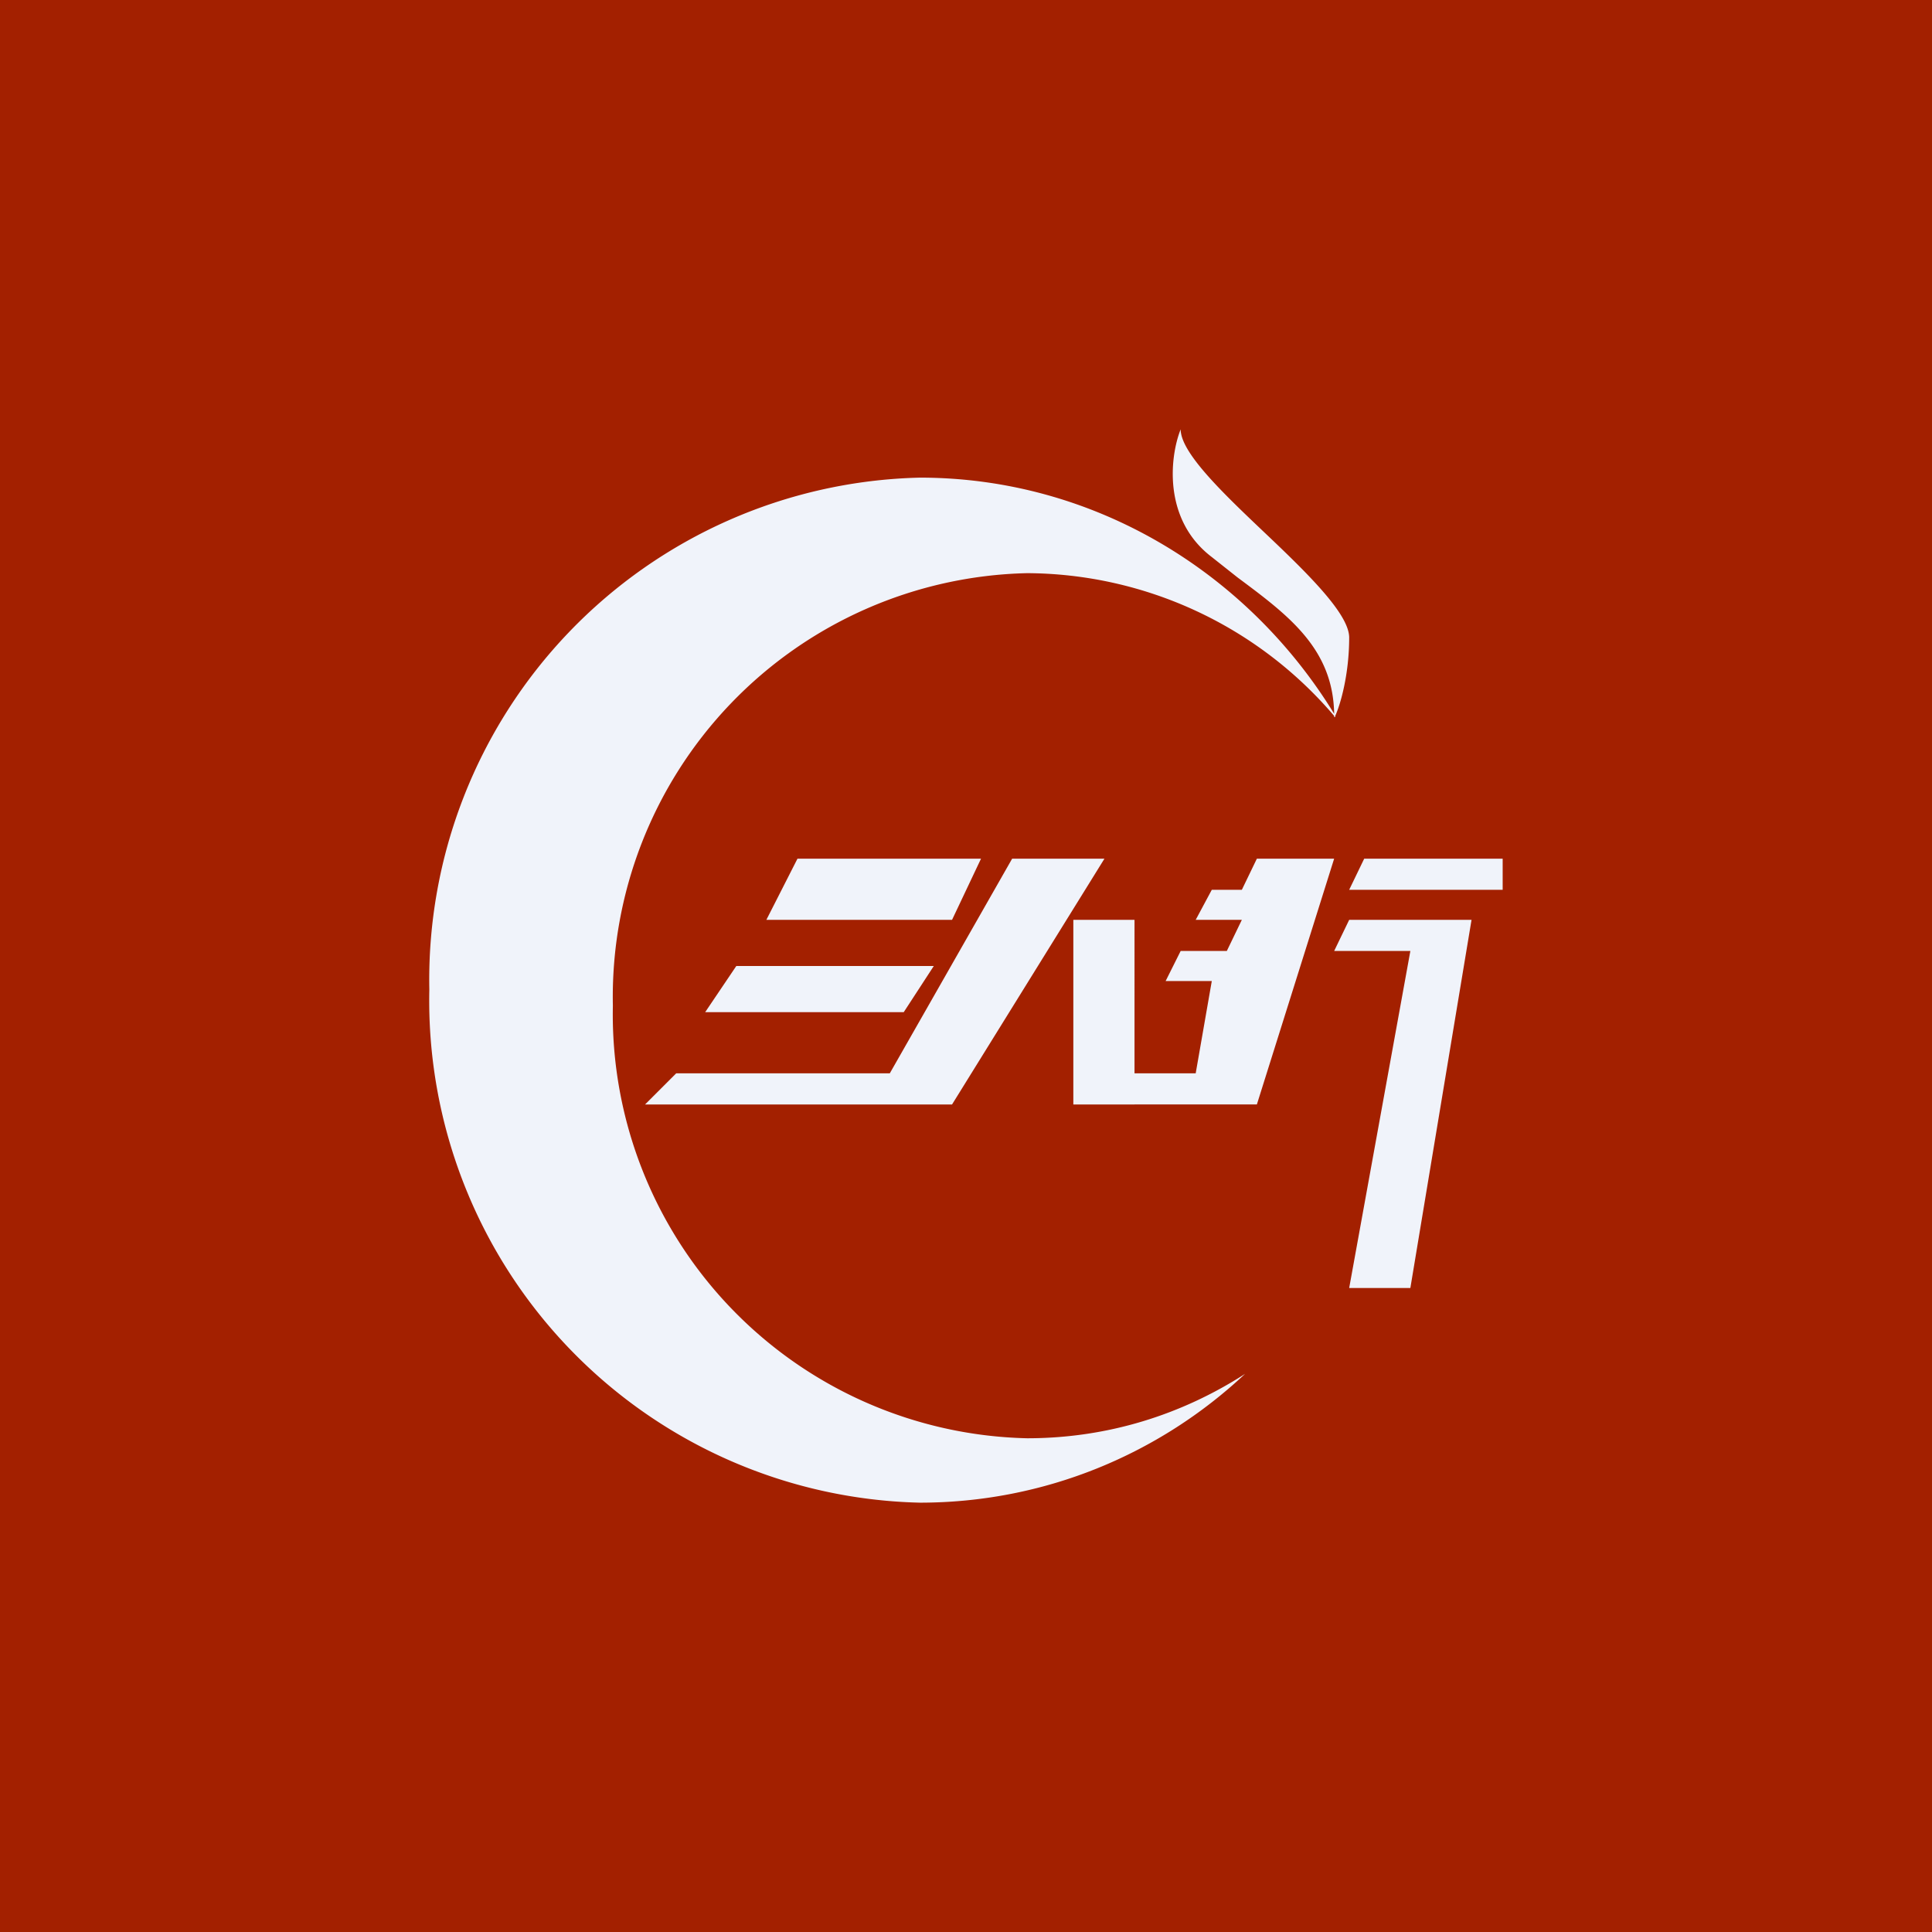 <!-- by TradingView --><svg width="18" height="18" viewBox="0 0 18 18" xmlns="http://www.w3.org/2000/svg"><path fill="#A32000" d="M0 0h18v18H0z"/><path d="M12.57 5.94c0 .34-.08.62-.13.73v.01h-.01v-.01a3.78 3.78 0 0 0-2.86-1.33 3.95 3.95 0 0 0-3.86 4.03 3.95 3.95 0 0 0 3.86 4.03c.75 0 1.44-.22 2.03-.6-.8.75-1.87 1.2-3.03 1.2A4.68 4.68 0 0 1 4 9.22a4.68 4.68 0 0 1 4.57-4.77c1.62 0 3.05.88 3.86 2.2-.01-.61-.43-.92-.9-1.27l-.24-.19c-.46-.35-.39-.94-.29-1.19 0 .22.4.6.79.97s.78.75.78.97ZM6.3 10l-.29.29h2.86L10.29 8h-.86l-1.14 2h-2Zm.85-1.43h1.72L9.14 8H7.43l-.29.57ZM6.86 9H8.7l-.28.43H6.57L6.86 9Zm4.85-1h.72l-.72 2.29H10V8.57h.57V10h.57l.15-.86h-.43l.14-.28h.43l.14-.29h-.43l.15-.28h.28l.14-.29Zm1 0-.14.29H14V8h-1.29Zm-.14.57h1.14L13.14 12h-.57l.57-3.14h-.71l.14-.29Z" fill="#F0F3FA"/></svg>
